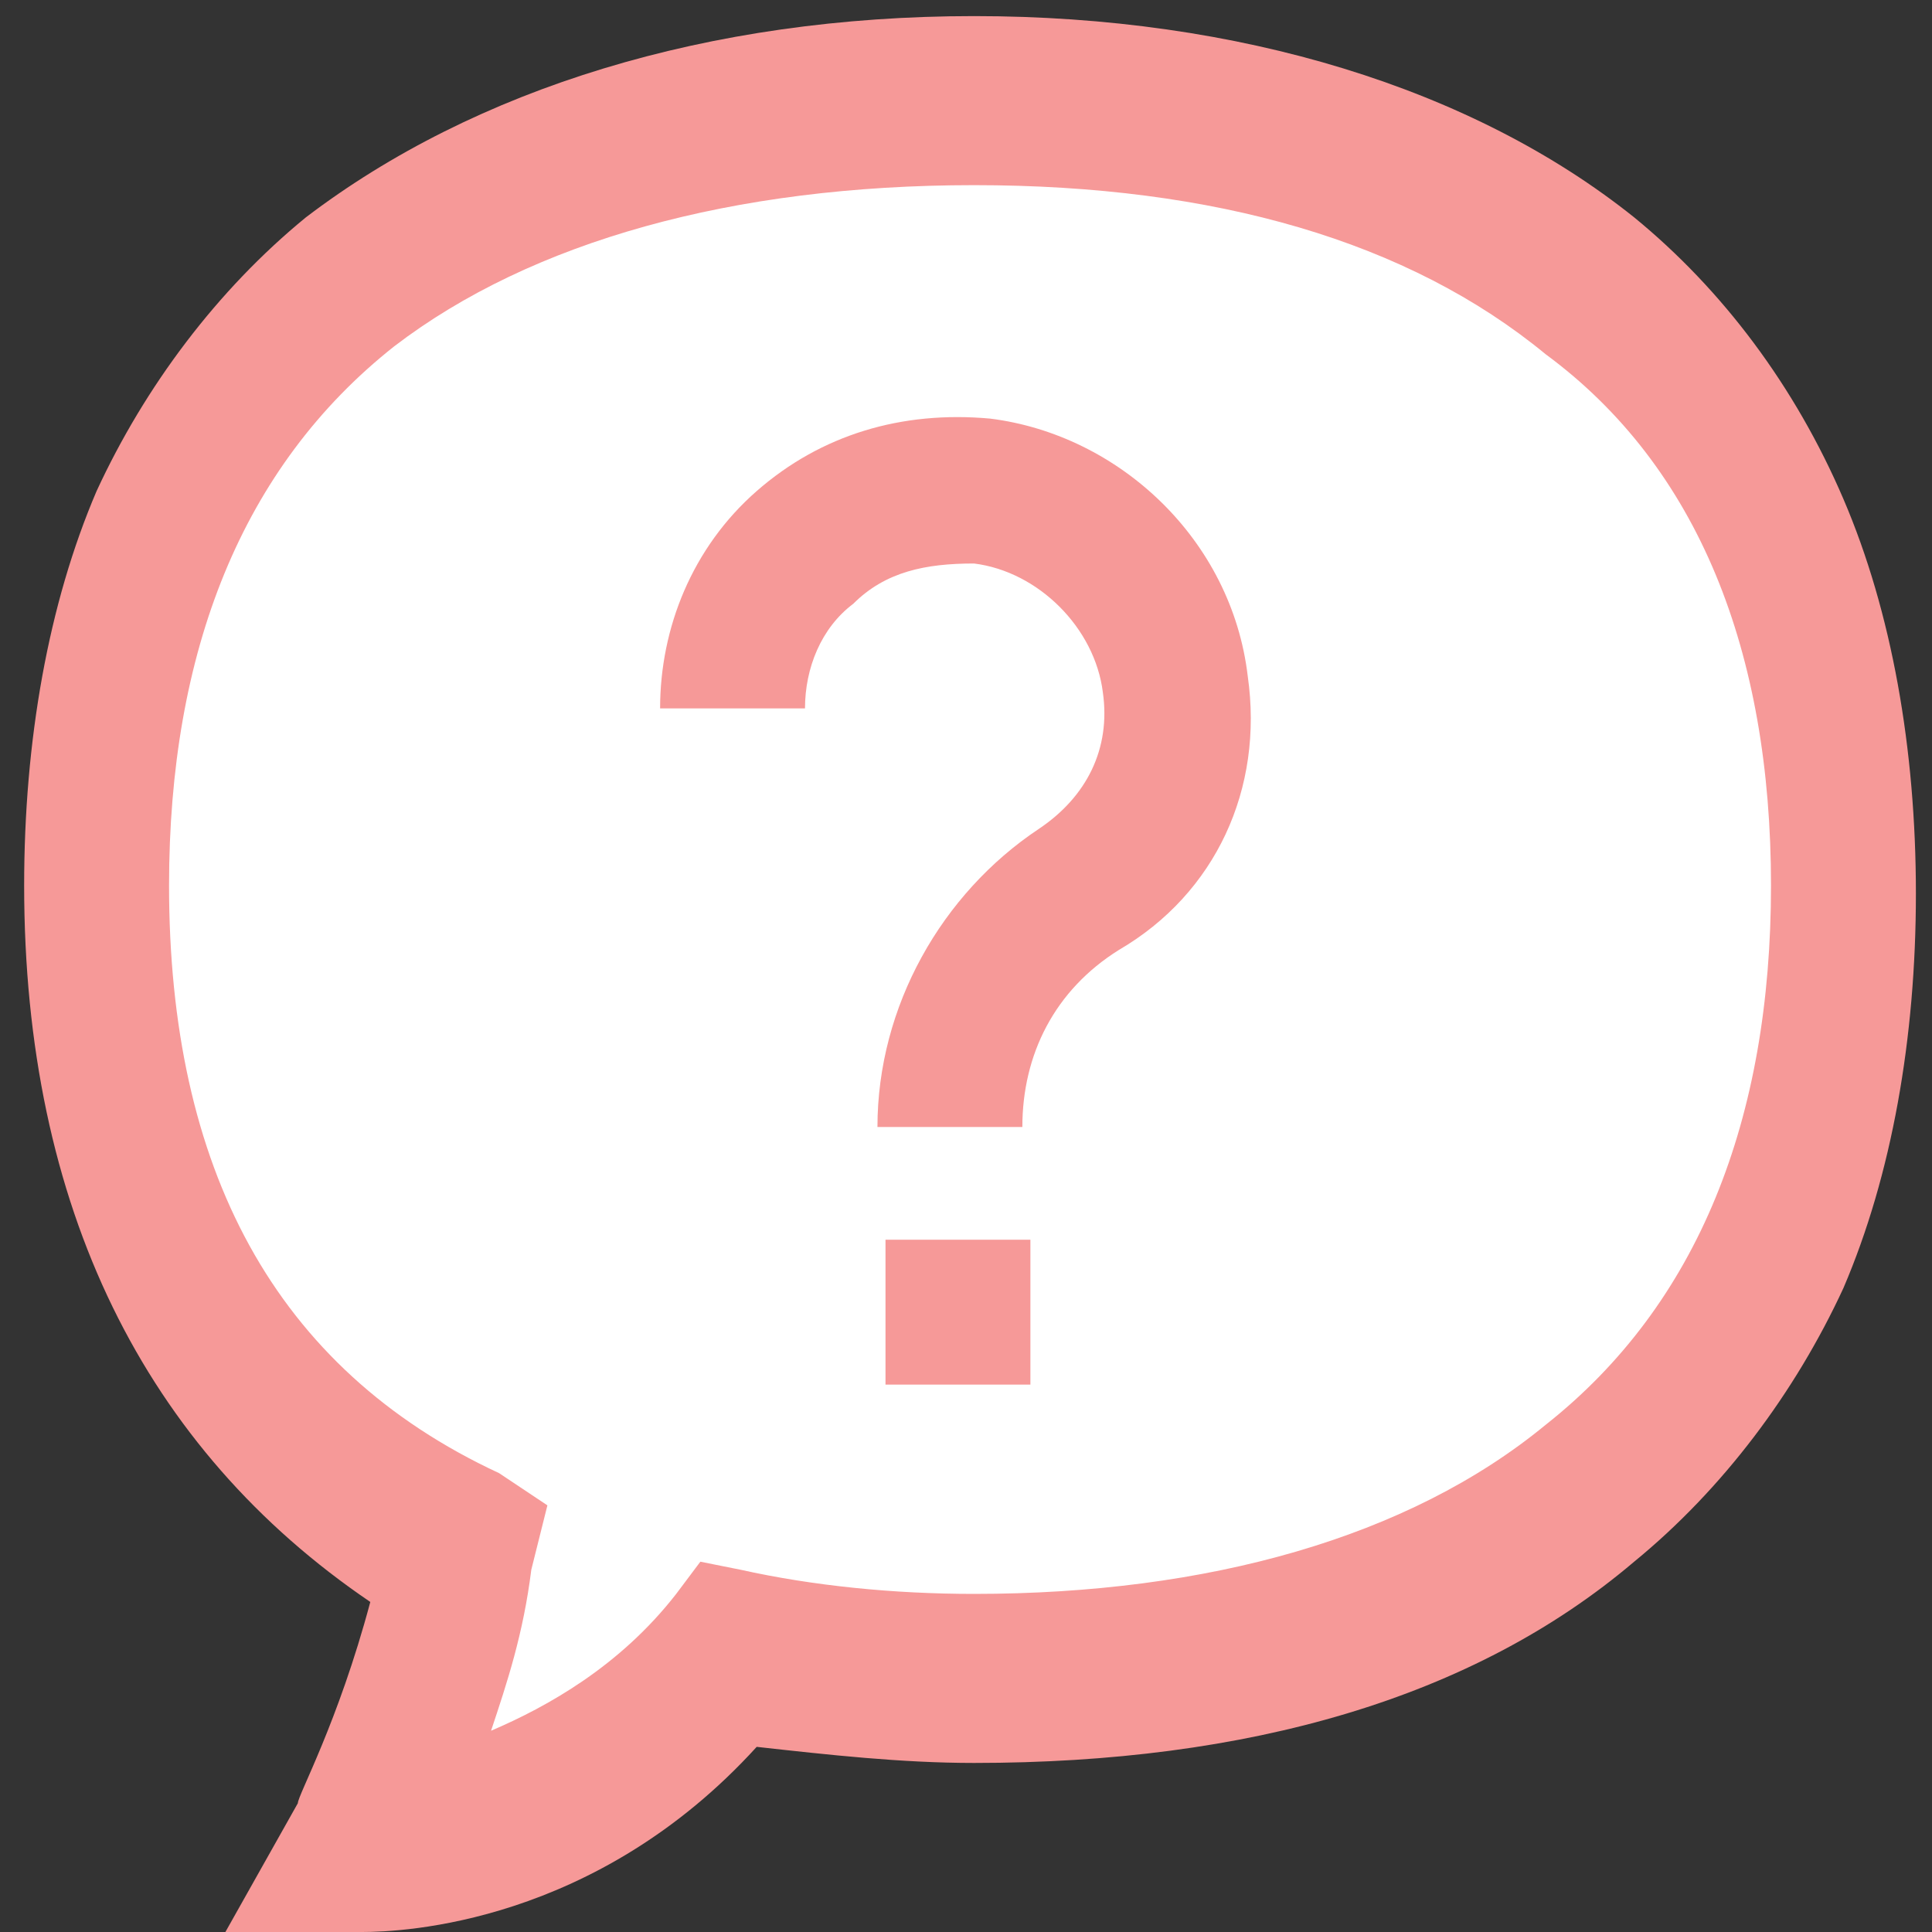 <?xml version="1.0" encoding="utf-8"?>
<!-- Generator: Adobe Illustrator 20.1.0, SVG Export Plug-In . SVG Version: 6.00 Build 0)  -->
<svg version="1.1" id="Layer_1" xmlns="http://www.w3.org/2000/svg" xmlns:xlink="http://www.w3.org/1999/xlink" x="0px" y="0px"
	 viewBox="0 0 24 24" style="enable-background:new 0 0 24 24;" xml:space="preserve">
<rect x="0" y="0" width="24" height="24" fill="#333333" stroke="none"/>
<style type="text/css">
	.st0{fill:#FFFFFF;}
	.st1{fill:#F69998;}
</style>
<path class="st0" d="M19.4,4.1c-1.8-1.4-4.3-2.2-7.4-2.2S6.4,2.7,4.6,4.1C2.7,5.6,1.7,8,1.7,11c0,3.6,1.4,6.2,4.1,7.7l0.7,0.4
	l-0.2,0.8c-0.2,0.8-0.4,1.5-0.5,2c0.7-0.3,1.6-0.8,2.4-1.8l0.4-0.5L9,19.8c0.9,0.2,1.9,0.3,3,0.3c3.1,0,5.6-0.7,7.4-2.2
	c1.9-1.5,2.9-3.9,2.9-6.9C22.3,8,21.3,5.6,19.4,4.1z"/>
<path class="st1" d="M20.3,2.7c-2-1.6-4.9-2.5-8.2-2.5S5.9,1.1,3.8,2.7c-1.1,0.9-2,2.1-2.6,3.4C0.6,7.5,0.3,9.2,0.3,11
	c0,4,1.5,7,4.3,8.9c-0.4,1.5-0.9,2.4-0.9,2.5l-0.9,1.6l1.7,0h0c0,0,0,0,0,0c0.5,0,2.9-0.1,4.9-2.3c0.9,0.1,1.8,0.2,2.7,0.2
	c3.4,0,6.2-0.8,8.2-2.5c1.1-0.9,2-2.1,2.6-3.4c0.6-1.4,0.9-3.1,0.9-4.9c0-1.8-0.3-3.5-0.9-4.9C22.3,4.8,21.4,3.6,20.3,2.7z
	 M19.2,17.7c-1.7,1.4-4.2,2.1-7.1,2.1c-1,0-2-0.1-2.9-0.3l-0.5-0.1l-0.3,0.4c-0.7,0.9-1.6,1.4-2.3,1.7c0.2-0.6,0.4-1.2,0.5-2
	l0.2-0.8l-0.6-0.4C3.4,17,2.1,14.5,2.1,11c0-2.9,0.9-5.2,2.8-6.7C6.6,3,9.1,2.3,12.1,2.3s5.4,0.7,7.1,2.1C21.1,5.8,22,8.1,22,11
	S21.1,16.2,19.2,17.7z"/>
<path class="st1" d="M11,17.2h1.8v-1.8H11V17.2z M15.5,8.4c-0.2-1.7-1.6-3-3.2-3.2c-1.1-0.1-2.1,0.2-2.9,0.9
	C8.6,6.8,8.2,7.8,8.2,8.8H10c0-0.5,0.2-1,0.6-1.3C11,7.1,11.5,7,12.1,7c0.8,0.1,1.5,0.8,1.6,1.6c0.1,0.7-0.2,1.3-0.8,1.7
	c-1.2,0.8-2,2.2-2,3.7h1.8c0-0.9,0.4-1.7,1.2-2.2C15.1,11.1,15.7,9.8,15.5,8.4z"/>
</svg>
